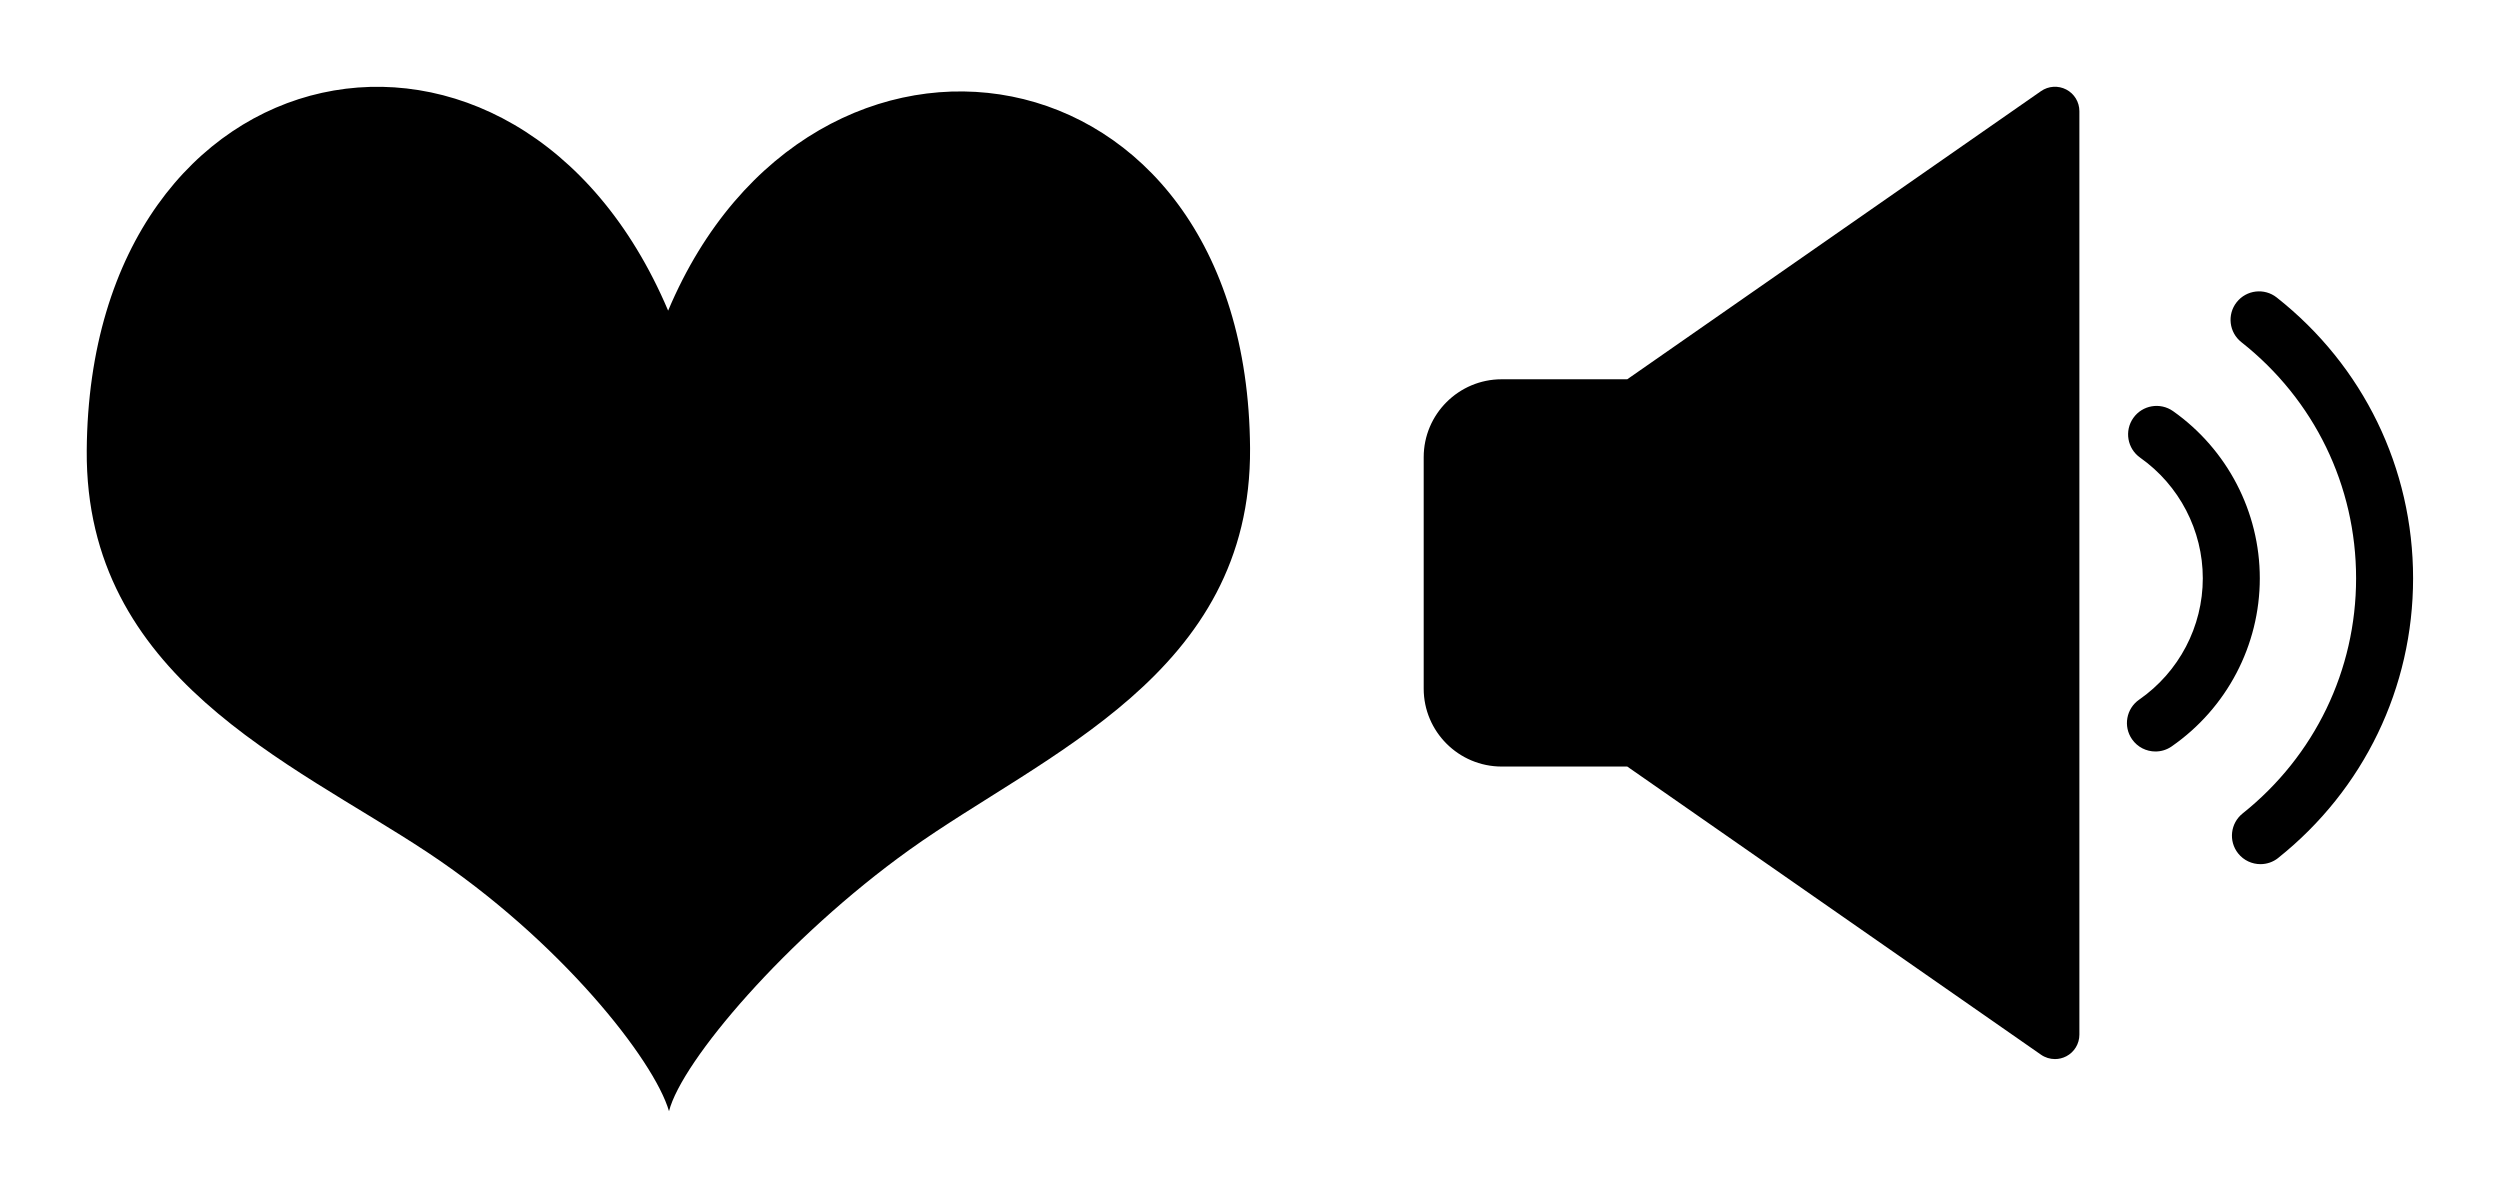 <?xml version="1.0" encoding="utf-8"?><svg width="288" height="138" viewBox="0 0 288 138" xmlns="http://www.w3.org/2000/svg" xmlns:xlink="http://www.w3.org/1999/xlink"><svg width="154" height="138" viewBox="-10 -10 154 138" id="love"><path fill-rule="evenodd" d="M66.97 25.788C49.622-15.132.316-5.585-.008 41.91c-.18 26.085 23.478 35.836 39.23 46.264 15.274 10.113 26.145 23.948 27.848 29.837 1.46-5.77 13.568-19.995 27.707-30.12 15.46-11.068 39.41-20.178 39.23-46.263-.326-47.613-50.49-55.128-67.038-15.84z"/></svg><svg width="134" height="132" viewBox="-10 -10 134 132" id="volume" x="154"><path fill-rule="evenodd" d="M98.453 88.833c-.604.483-1.328.717-2.048.717-.964 0-1.92-.422-2.568-1.233-1.132-1.415-.9-3.48.517-4.61 8.305-6.628 13.068-16.5 13.068-27.088 0-10.66-4.816-20.575-13.213-27.2-1.425-1.122-1.667-3.185-.543-4.606 1.125-1.422 3.188-1.665 4.612-.542 9.985 7.876 15.71 19.667 15.71 32.347 0 12.59-5.663 24.333-15.537 32.213zM86.18 75.985c-.57.396-1.223.587-1.87.587-1.04 0-2.062-.492-2.7-1.41-1.035-1.486-.667-3.53.823-4.564 4.59-3.186 7.33-8.413 7.33-13.98 0-5.51-2.697-10.707-7.218-13.898-1.48-1.046-1.833-3.092-.786-4.572 1.045-1.48 3.094-1.83 4.577-.786 6.258 4.42 9.994 11.618 9.994 19.257 0 7.714-3.794 14.953-10.15 19.365zm-12.145 35.7c-.41.215-.858.32-1.303.32-.565 0-1.13-.17-1.61-.505L23.46 78.306H8.993C4.04 78.306.01 74.28.01 69.334V42.666c0-4.95 4.03-8.974 8.983-8.974H23.46L71.123.5c.86-.6 1.98-.672 2.912-.186.93.484 1.51 1.445 1.51 2.492v106.388c0 1.047-.58 2.008-1.51 2.492z"/></svg></svg>